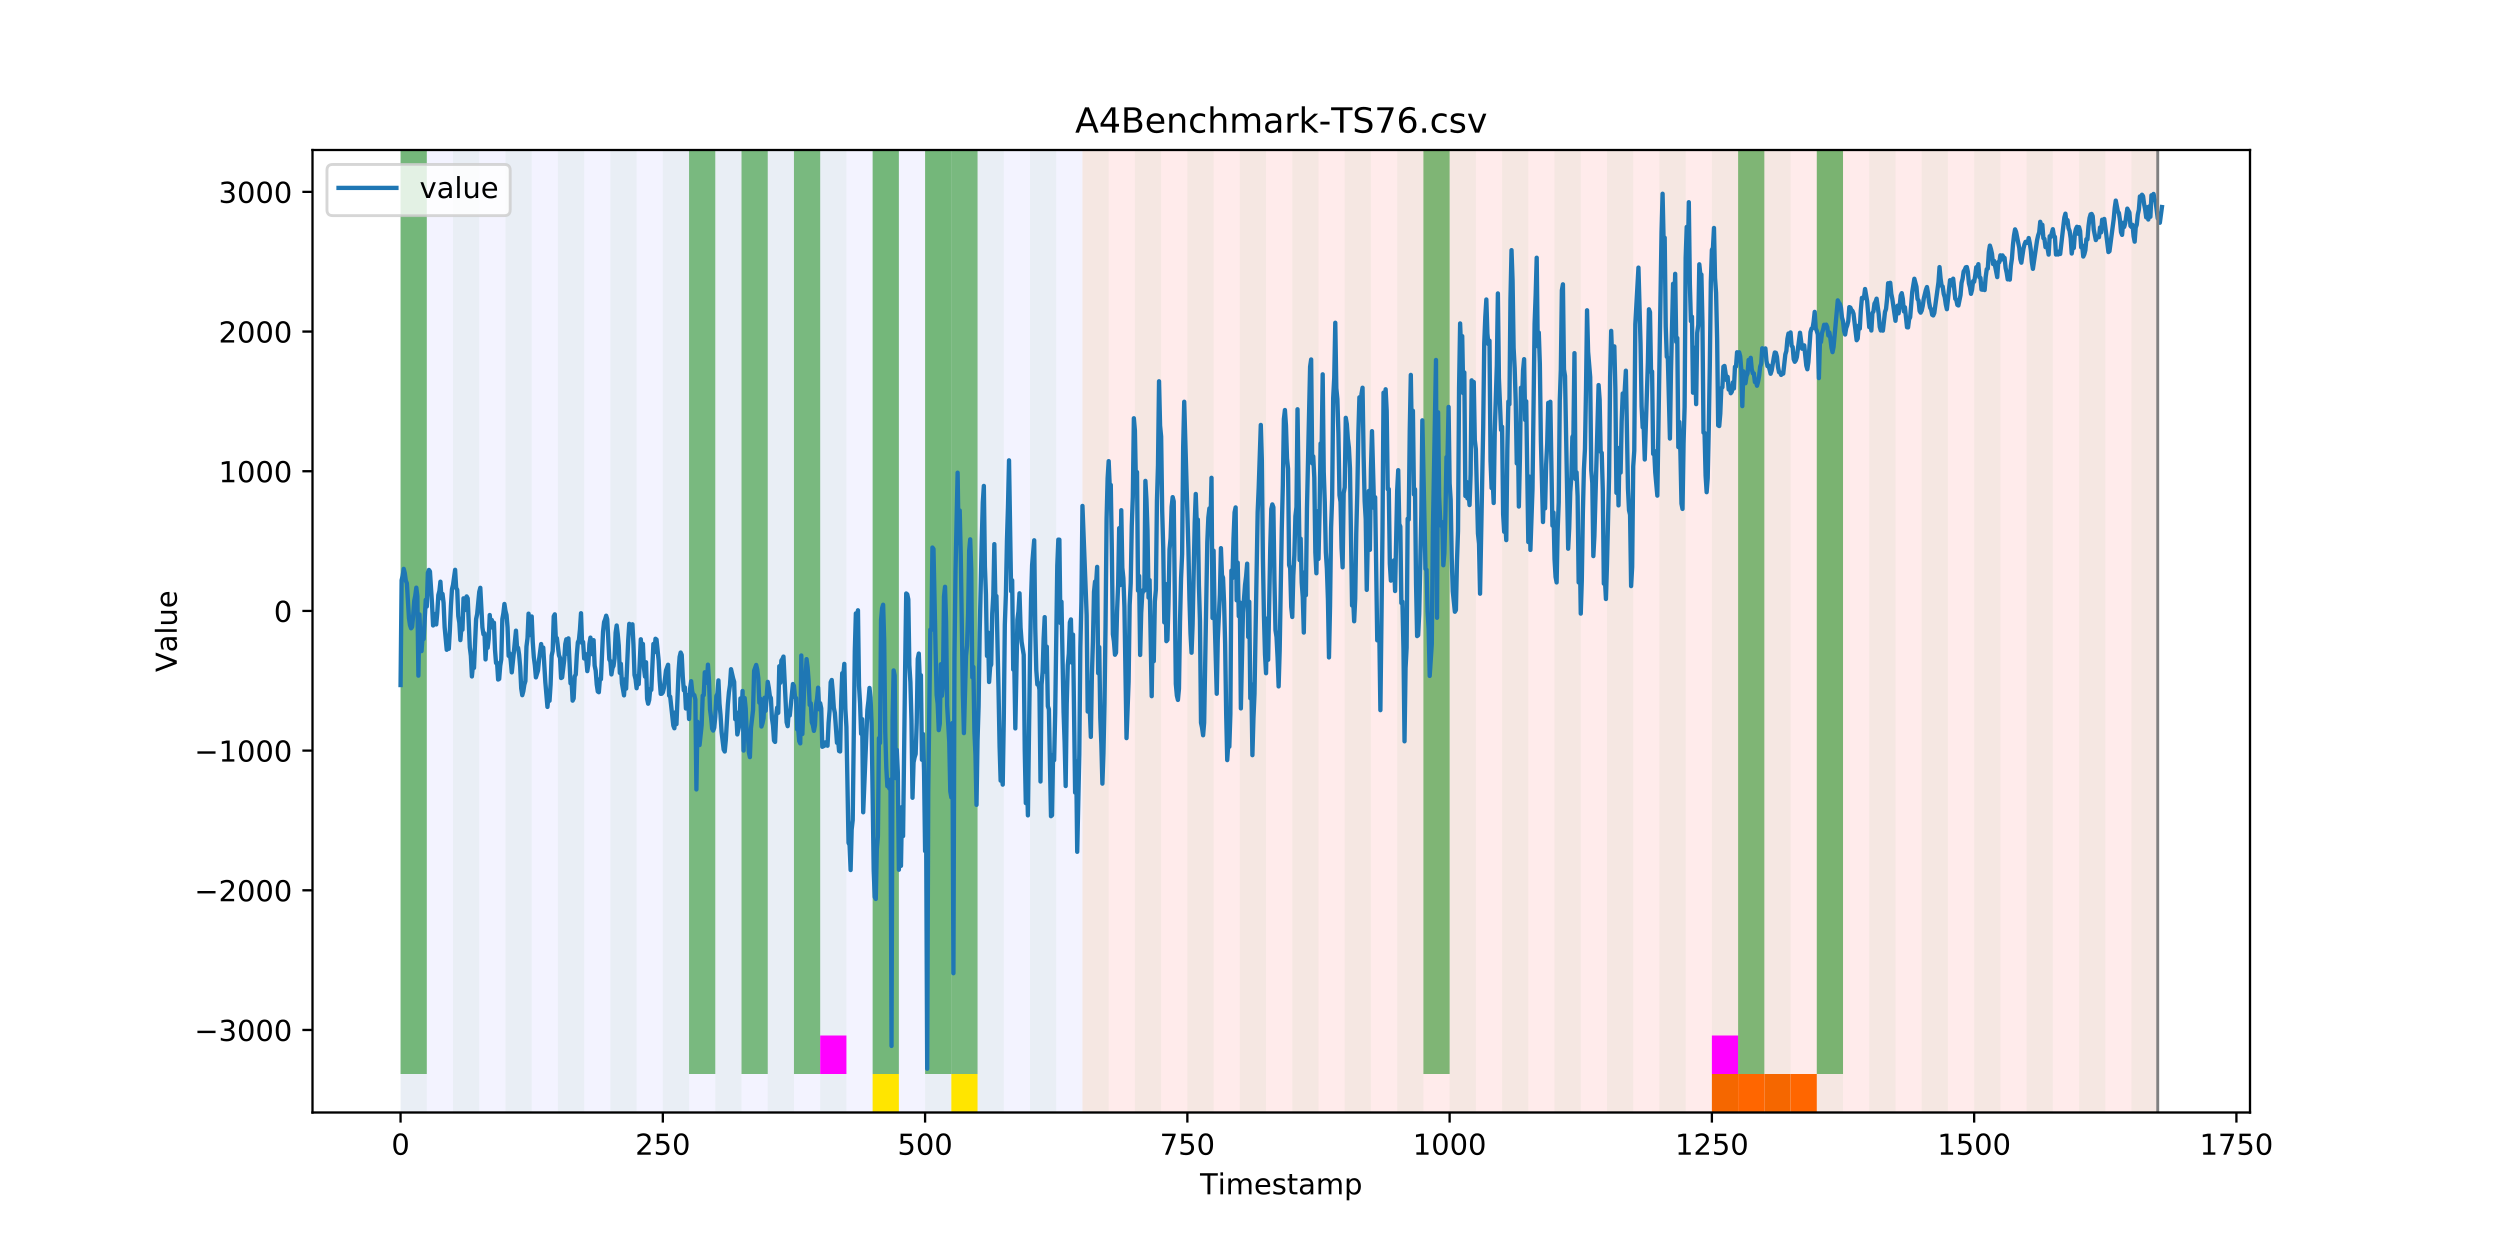 <?xml version="1.0" encoding="utf-8" standalone="no"?>
<!DOCTYPE svg PUBLIC "-//W3C//DTD SVG 1.1//EN"
  "http://www.w3.org/Graphics/SVG/1.1/DTD/svg11.dtd">
<!-- Created with matplotlib (https://matplotlib.org/) -->
<svg height="432pt" version="1.1" viewBox="0 0 864 432" width="864pt" xmlns="http://www.w3.org/2000/svg" xmlns:xlink="http://www.w3.org/1999/xlink">
 <defs>
  <style type="text/css">
*{stroke-linecap:butt;stroke-linejoin:round;}
  </style>
 </defs>
 <g id="figure_1">
  <g id="patch_1">
   <path d="M 0 432 
L 864 432 
L 864 0 
L 0 0 
z
" style="fill:#ffffff;"/>
  </g>
  <g id="axes_1">
   <g id="patch_2">
    <path d="M 108 384.48 
L 777.6 384.48 
L 777.6 51.84 
L 108 51.84 
z
" style="fill:#ffffff;"/>
   </g>
   <g id="patch_3">
    <path clip-path="url(#pf3659edb34)" d="M 138.436 384.48 
L 138.436 51.84 
L 374.096 51.84 
L 374.096 384.48 
z
" style="fill:#0000ff;opacity:0.05;"/>
   </g>
   <g id="patch_4">
    <path clip-path="url(#pf3659edb34)" d="M 374.096 384.48 
L 374.096 51.84 
L 745.713 51.84 
L 745.713 384.48 
z
" style="fill:#ff0000;opacity:0.08;"/>
   </g>
   <g id="patch_5">
    <path clip-path="url(#pf3659edb34)" d="M 138.436 384.48 
L 138.436 51.84 
L 147.5 51.84 
L 147.5 384.48 
z
" style="fill:#008000;opacity:0.04;"/>
   </g>
   <g id="patch_6">
    <path clip-path="url(#pf3659edb34)" d="M 138.436 371.174 
L 138.436 51.84 
L 147.5 51.84 
L 147.5 371.174 
z
" style="fill:#008000;opacity:0.5;"/>
   </g>
   <g id="patch_7">
    <path clip-path="url(#pf3659edb34)" d="M 156.564 384.48 
L 156.564 51.84 
L 165.628 51.84 
L 165.628 384.48 
z
" style="fill:#008000;opacity:0.04;"/>
   </g>
   <g id="patch_8">
    <path clip-path="url(#pf3659edb34)" d="M 174.692 384.48 
L 174.692 51.84 
L 183.756 51.84 
L 183.756 384.48 
z
" style="fill:#008000;opacity:0.04;"/>
   </g>
   <g id="patch_9">
    <path clip-path="url(#pf3659edb34)" d="M 192.819 384.48 
L 192.819 51.84 
L 201.883 51.84 
L 201.883 384.48 
z
" style="fill:#008000;opacity:0.04;"/>
   </g>
   <g id="patch_10">
    <path clip-path="url(#pf3659edb34)" d="M 210.947 384.48 
L 210.947 51.84 
L 220.011 51.84 
L 220.011 384.48 
z
" style="fill:#008000;opacity:0.04;"/>
   </g>
   <g id="patch_11">
    <path clip-path="url(#pf3659edb34)" d="M 229.075 384.48 
L 229.075 51.84 
L 238.139 51.84 
L 238.139 384.48 
z
" style="fill:#008000;opacity:0.04;"/>
   </g>
   <g id="patch_12">
    <path clip-path="url(#pf3659edb34)" d="M 238.139 371.174 
L 238.139 51.84 
L 247.202 51.84 
L 247.202 371.174 
z
" style="fill:#008000;opacity:0.5;"/>
   </g>
   <g id="patch_13">
    <path clip-path="url(#pf3659edb34)" d="M 247.202 384.48 
L 247.202 51.84 
L 256.266 51.84 
L 256.266 384.48 
z
" style="fill:#008000;opacity:0.04;"/>
   </g>
   <g id="patch_14">
    <path clip-path="url(#pf3659edb34)" d="M 256.266 371.174 
L 256.266 51.84 
L 265.33 51.84 
L 265.33 371.174 
z
" style="fill:#008000;opacity:0.5;"/>
   </g>
   <g id="patch_15">
    <path clip-path="url(#pf3659edb34)" d="M 265.33 384.48 
L 265.33 51.84 
L 274.394 51.84 
L 274.394 384.48 
z
" style="fill:#008000;opacity:0.04;"/>
   </g>
   <g id="patch_16">
    <path clip-path="url(#pf3659edb34)" d="M 274.394 371.174 
L 274.394 51.84 
L 283.458 51.84 
L 283.458 371.174 
z
" style="fill:#008000;opacity:0.5;"/>
   </g>
   <g id="patch_17">
    <path clip-path="url(#pf3659edb34)" d="M 283.458 384.48 
L 283.458 51.84 
L 292.522 51.84 
L 292.522 384.48 
z
" style="fill:#008000;opacity:0.04;"/>
   </g>
   <g id="patch_18">
    <path clip-path="url(#pf3659edb34)" d="M 283.458 371.174 
L 283.458 357.869 
L 292.522 357.869 
L 292.522 371.174 
z
" style="fill:#ff00ff;"/>
   </g>
   <g id="patch_19">
    <path clip-path="url(#pf3659edb34)" d="M 301.585 384.48 
L 301.585 51.84 
L 310.649 51.84 
L 310.649 384.48 
z
" style="fill:#008000;opacity:0.04;"/>
   </g>
   <g id="patch_20">
    <path clip-path="url(#pf3659edb34)" d="M 301.585 371.174 
L 301.585 51.84 
L 310.649 51.84 
L 310.649 371.174 
z
" style="fill:#008000;opacity:0.5;"/>
   </g>
   <g id="patch_21">
    <path clip-path="url(#pf3659edb34)" d="M 301.585 384.48 
L 301.585 371.174 
L 310.649 371.174 
L 310.649 384.48 
z
" style="fill:#ffe500;"/>
   </g>
   <g id="patch_22">
    <path clip-path="url(#pf3659edb34)" d="M 319.713 384.48 
L 319.713 51.84 
L 328.777 51.84 
L 328.777 384.48 
z
" style="fill:#008000;opacity:0.04;"/>
   </g>
   <g id="patch_23">
    <path clip-path="url(#pf3659edb34)" d="M 319.713 371.174 
L 319.713 51.84 
L 328.777 51.84 
L 328.777 371.174 
z
" style="fill:#008000;opacity:0.5;"/>
   </g>
   <g id="patch_24">
    <path clip-path="url(#pf3659edb34)" d="M 328.777 371.174 
L 328.777 51.84 
L 337.841 51.84 
L 337.841 371.174 
z
" style="fill:#008000;opacity:0.5;"/>
   </g>
   <g id="patch_25">
    <path clip-path="url(#pf3659edb34)" d="M 328.777 384.48 
L 328.777 371.174 
L 337.841 371.174 
L 337.841 384.48 
z
" style="fill:#ffe500;"/>
   </g>
   <g id="patch_26">
    <path clip-path="url(#pf3659edb34)" d="M 337.841 384.48 
L 337.841 51.84 
L 346.905 51.84 
L 346.905 384.48 
z
" style="fill:#008000;opacity:0.04;"/>
   </g>
   <g id="patch_27">
    <path clip-path="url(#pf3659edb34)" d="M 355.968 384.48 
L 355.968 51.84 
L 365.032 51.84 
L 365.032 384.48 
z
" style="fill:#008000;opacity:0.04;"/>
   </g>
   <g id="patch_28">
    <path clip-path="url(#pf3659edb34)" d="M 591.628 384.48 
L 591.628 371.174 
L 600.692 371.174 
L 600.692 384.48 
z
" style="fill:#ff6600;"/>
   </g>
   <g id="patch_29">
    <path clip-path="url(#pf3659edb34)" d="M 600.692 384.48 
L 600.692 371.174 
L 609.756 371.174 
L 609.756 384.48 
z
" style="fill:#ff6600;"/>
   </g>
   <g id="patch_30">
    <path clip-path="url(#pf3659edb34)" d="M 374.096 384.48 
L 374.096 51.84 
L 383.16 51.84 
L 383.16 384.48 
z
" style="fill:#008000;opacity:0.04;"/>
   </g>
   <g id="patch_31">
    <path clip-path="url(#pf3659edb34)" d="M 609.756 384.48 
L 609.756 371.174 
L 618.82 371.174 
L 618.82 384.48 
z
" style="fill:#ff6600;"/>
   </g>
   <g id="patch_32">
    <path clip-path="url(#pf3659edb34)" d="M 618.82 384.48 
L 618.82 371.174 
L 627.884 371.174 
L 627.884 384.48 
z
" style="fill:#ff6600;"/>
   </g>
   <g id="patch_33">
    <path clip-path="url(#pf3659edb34)" d="M 392.224 384.48 
L 392.224 51.84 
L 401.288 51.84 
L 401.288 384.48 
z
" style="fill:#008000;opacity:0.04;"/>
   </g>
   <g id="patch_34">
    <path clip-path="url(#pf3659edb34)" d="M 410.351 384.48 
L 410.351 51.84 
L 419.415 51.84 
L 419.415 384.48 
z
" style="fill:#008000;opacity:0.04;"/>
   </g>
   <g id="patch_35">
    <path clip-path="url(#pf3659edb34)" d="M 428.479 384.48 
L 428.479 51.84 
L 437.543 51.84 
L 437.543 384.48 
z
" style="fill:#008000;opacity:0.04;"/>
   </g>
   <g id="patch_36">
    <path clip-path="url(#pf3659edb34)" d="M 446.607 384.48 
L 446.607 51.84 
L 455.671 51.84 
L 455.671 384.48 
z
" style="fill:#008000;opacity:0.04;"/>
   </g>
   <g id="patch_37">
    <path clip-path="url(#pf3659edb34)" d="M 464.734 384.48 
L 464.734 51.84 
L 473.798 51.84 
L 473.798 384.48 
z
" style="fill:#008000;opacity:0.04;"/>
   </g>
   <g id="patch_38">
    <path clip-path="url(#pf3659edb34)" d="M 482.862 384.48 
L 482.862 51.84 
L 491.926 51.84 
L 491.926 384.48 
z
" style="fill:#008000;opacity:0.04;"/>
   </g>
   <g id="patch_39">
    <path clip-path="url(#pf3659edb34)" d="M 491.926 371.174 
L 491.926 51.84 
L 500.99 51.84 
L 500.99 371.174 
z
" style="fill:#008000;opacity:0.5;"/>
   </g>
   <g id="patch_40">
    <path clip-path="url(#pf3659edb34)" d="M 500.99 384.48 
L 500.99 51.84 
L 510.054 51.84 
L 510.054 384.48 
z
" style="fill:#008000;opacity:0.04;"/>
   </g>
   <g id="patch_41">
    <path clip-path="url(#pf3659edb34)" d="M 519.118 384.48 
L 519.118 51.84 
L 528.181 51.84 
L 528.181 384.48 
z
" style="fill:#008000;opacity:0.04;"/>
   </g>
   <g id="patch_42">
    <path clip-path="url(#pf3659edb34)" d="M 537.245 384.48 
L 537.245 51.84 
L 546.309 51.84 
L 546.309 384.48 
z
" style="fill:#008000;opacity:0.04;"/>
   </g>
   <g id="patch_43">
    <path clip-path="url(#pf3659edb34)" d="M 555.373 384.48 
L 555.373 51.84 
L 564.437 51.84 
L 564.437 384.48 
z
" style="fill:#008000;opacity:0.04;"/>
   </g>
   <g id="patch_44">
    <path clip-path="url(#pf3659edb34)" d="M 573.501 384.48 
L 573.501 51.84 
L 582.564 51.84 
L 582.564 384.48 
z
" style="fill:#008000;opacity:0.04;"/>
   </g>
   <g id="patch_45">
    <path clip-path="url(#pf3659edb34)" d="M 591.628 384.48 
L 591.628 51.84 
L 600.692 51.84 
L 600.692 384.48 
z
" style="fill:#008000;opacity:0.04;"/>
   </g>
   <g id="patch_46">
    <path clip-path="url(#pf3659edb34)" d="M 591.628 371.174 
L 591.628 357.869 
L 600.692 357.869 
L 600.692 371.174 
z
" style="fill:#ff00ff;"/>
   </g>
   <g id="patch_47">
    <path clip-path="url(#pf3659edb34)" d="M 600.692 371.174 
L 600.692 51.84 
L 609.756 51.84 
L 609.756 371.174 
z
" style="fill:#008000;opacity:0.5;"/>
   </g>
   <g id="patch_48">
    <path clip-path="url(#pf3659edb34)" d="M 609.756 384.48 
L 609.756 51.84 
L 618.82 51.84 
L 618.82 384.48 
z
" style="fill:#008000;opacity:0.04;"/>
   </g>
   <g id="patch_49">
    <path clip-path="url(#pf3659edb34)" d="M 627.884 384.48 
L 627.884 51.84 
L 636.947 51.84 
L 636.947 384.48 
z
" style="fill:#008000;opacity:0.04;"/>
   </g>
   <g id="patch_50">
    <path clip-path="url(#pf3659edb34)" d="M 627.884 371.174 
L 627.884 51.84 
L 636.947 51.84 
L 636.947 371.174 
z
" style="fill:#008000;opacity:0.5;"/>
   </g>
   <g id="patch_51">
    <path clip-path="url(#pf3659edb34)" d="M 646.011 384.48 
L 646.011 51.84 
L 655.075 51.84 
L 655.075 384.48 
z
" style="fill:#008000;opacity:0.04;"/>
   </g>
   <g id="patch_52">
    <path clip-path="url(#pf3659edb34)" d="M 664.139 384.48 
L 664.139 51.84 
L 673.203 51.84 
L 673.203 384.48 
z
" style="fill:#008000;opacity:0.04;"/>
   </g>
   <g id="patch_53">
    <path clip-path="url(#pf3659edb34)" d="M 682.267 384.48 
L 682.267 51.84 
L 691.33 51.84 
L 691.33 384.48 
z
" style="fill:#008000;opacity:0.04;"/>
   </g>
   <g id="patch_54">
    <path clip-path="url(#pf3659edb34)" d="M 700.394 384.48 
L 700.394 51.84 
L 709.458 51.84 
L 709.458 384.48 
z
" style="fill:#008000;opacity:0.04;"/>
   </g>
   <g id="patch_55">
    <path clip-path="url(#pf3659edb34)" d="M 718.522 384.48 
L 718.522 51.84 
L 727.586 51.84 
L 727.586 384.48 
z
" style="fill:#008000;opacity:0.04;"/>
   </g>
   <g id="patch_56">
    <path clip-path="url(#pf3659edb34)" d="M 736.65 384.48 
L 736.65 51.84 
L 745.713 51.84 
L 745.713 384.48 
z
" style="fill:#008000;opacity:0.04;"/>
   </g>
   <g id="matplotlib.axis_1">
    <g id="xtick_1">
     <g id="line2d_1">
      <defs>
       <path d="M 0 0 
L 0 3.5 
" id="md9ca5d6810" style="stroke:#000000;stroke-width:0.8;"/>
      </defs>
      <g>
       <use style="stroke:#000000;stroke-width:0.8;" x="138.436" xlink:href="#md9ca5d6810" y="384.48"/>
      </g>
     </g>
     <g id="text_1">
      <!-- 0 -->
      <defs>
       <path d="M 31.781 66.406 
Q 24.172 66.406 20.328 58.906 
Q 16.5 51.422 16.5 36.375 
Q 16.5 21.391 20.328 13.891 
Q 24.172 6.391 31.781 6.391 
Q 39.453 6.391 43.281 13.891 
Q 47.125 21.391 47.125 36.375 
Q 47.125 51.422 43.281 58.906 
Q 39.453 66.406 31.781 66.406 
z
M 31.781 74.219 
Q 44.047 74.219 50.516 64.516 
Q 56.984 54.828 56.984 36.375 
Q 56.984 17.969 50.516 8.266 
Q 44.047 -1.422 31.781 -1.422 
Q 19.531 -1.422 13.062 8.266 
Q 6.594 17.969 6.594 36.375 
Q 6.594 54.828 13.062 64.516 
Q 19.531 74.219 31.781 74.219 
z
" id="DejaVuSans-48"/>
      </defs>
      <g transform="translate(135.255 399.078)scale(0.1 -0.1)">
       <use xlink:href="#DejaVuSans-48"/>
      </g>
     </g>
    </g>
    <g id="xtick_2">
     <g id="line2d_2">
      <g>
       <use style="stroke:#000000;stroke-width:0.8;" x="229.075" xlink:href="#md9ca5d6810" y="384.48"/>
      </g>
     </g>
     <g id="text_2">
      <!-- 250 -->
      <defs>
       <path d="M 19.188 8.297 
L 53.609 8.297 
L 53.609 0 
L 7.328 0 
L 7.328 8.297 
Q 12.938 14.109 22.625 23.891 
Q 32.328 33.688 34.812 36.531 
Q 39.547 41.844 41.422 45.531 
Q 43.312 49.219 43.312 52.781 
Q 43.312 58.594 39.234 62.25 
Q 35.156 65.922 28.609 65.922 
Q 23.969 65.922 18.812 64.312 
Q 13.672 62.703 7.812 59.422 
L 7.812 69.391 
Q 13.766 71.781 18.938 73 
Q 24.125 74.219 28.422 74.219 
Q 39.75 74.219 46.484 68.547 
Q 53.219 62.891 53.219 53.422 
Q 53.219 48.922 51.531 44.891 
Q 49.859 40.875 45.406 35.406 
Q 44.188 33.984 37.641 27.219 
Q 31.109 20.453 19.188 8.297 
z
" id="DejaVuSans-50"/>
       <path d="M 10.797 72.906 
L 49.516 72.906 
L 49.516 64.594 
L 19.828 64.594 
L 19.828 46.734 
Q 21.969 47.469 24.109 47.828 
Q 26.266 48.188 28.422 48.188 
Q 40.625 48.188 47.75 41.5 
Q 54.891 34.812 54.891 23.391 
Q 54.891 11.625 47.562 5.094 
Q 40.234 -1.422 26.906 -1.422 
Q 22.312 -1.422 17.547 -0.641 
Q 12.797 0.141 7.719 1.703 
L 7.719 11.625 
Q 12.109 9.234 16.797 8.062 
Q 21.484 6.891 26.703 6.891 
Q 35.156 6.891 40.078 11.328 
Q 45.016 15.766 45.016 23.391 
Q 45.016 31 40.078 35.438 
Q 35.156 39.891 26.703 39.891 
Q 22.75 39.891 18.812 39.016 
Q 14.891 38.141 10.797 36.281 
z
" id="DejaVuSans-53"/>
      </defs>
      <g transform="translate(219.531 399.078)scale(0.1 -0.1)">
       <use xlink:href="#DejaVuSans-50"/>
       <use x="63.623" xlink:href="#DejaVuSans-53"/>
       <use x="127.246" xlink:href="#DejaVuSans-48"/>
      </g>
     </g>
    </g>
    <g id="xtick_3">
     <g id="line2d_3">
      <g>
       <use style="stroke:#000000;stroke-width:0.8;" x="319.713" xlink:href="#md9ca5d6810" y="384.48"/>
      </g>
     </g>
     <g id="text_3">
      <!-- 500 -->
      <g transform="translate(310.169 399.078)scale(0.1 -0.1)">
       <use xlink:href="#DejaVuSans-53"/>
       <use x="63.623" xlink:href="#DejaVuSans-48"/>
       <use x="127.246" xlink:href="#DejaVuSans-48"/>
      </g>
     </g>
    </g>
    <g id="xtick_4">
     <g id="line2d_4">
      <g>
       <use style="stroke:#000000;stroke-width:0.8;" x="410.351" xlink:href="#md9ca5d6810" y="384.48"/>
      </g>
     </g>
     <g id="text_4">
      <!-- 750 -->
      <defs>
       <path d="M 8.203 72.906 
L 55.078 72.906 
L 55.078 68.703 
L 28.609 0 
L 18.312 0 
L 43.219 64.594 
L 8.203 64.594 
z
" id="DejaVuSans-55"/>
      </defs>
      <g transform="translate(400.808 399.078)scale(0.1 -0.1)">
       <use xlink:href="#DejaVuSans-55"/>
       <use x="63.623" xlink:href="#DejaVuSans-53"/>
       <use x="127.246" xlink:href="#DejaVuSans-48"/>
      </g>
     </g>
    </g>
    <g id="xtick_5">
     <g id="line2d_5">
      <g>
       <use style="stroke:#000000;stroke-width:0.8;" x="500.99" xlink:href="#md9ca5d6810" y="384.48"/>
      </g>
     </g>
     <g id="text_5">
      <!-- 1000 -->
      <defs>
       <path d="M 12.406 8.297 
L 28.516 8.297 
L 28.516 63.922 
L 10.984 60.406 
L 10.984 69.391 
L 28.422 72.906 
L 38.281 72.906 
L 38.281 8.297 
L 54.391 8.297 
L 54.391 0 
L 12.406 0 
z
" id="DejaVuSans-49"/>
      </defs>
      <g transform="translate(488.265 399.078)scale(0.1 -0.1)">
       <use xlink:href="#DejaVuSans-49"/>
       <use x="63.623" xlink:href="#DejaVuSans-48"/>
       <use x="127.246" xlink:href="#DejaVuSans-48"/>
       <use x="190.869" xlink:href="#DejaVuSans-48"/>
      </g>
     </g>
    </g>
    <g id="xtick_6">
     <g id="line2d_6">
      <g>
       <use style="stroke:#000000;stroke-width:0.8;" x="591.628" xlink:href="#md9ca5d6810" y="384.48"/>
      </g>
     </g>
     <g id="text_6">
      <!-- 1250 -->
      <g transform="translate(578.903 399.078)scale(0.1 -0.1)">
       <use xlink:href="#DejaVuSans-49"/>
       <use x="63.623" xlink:href="#DejaVuSans-50"/>
       <use x="127.246" xlink:href="#DejaVuSans-53"/>
       <use x="190.869" xlink:href="#DejaVuSans-48"/>
      </g>
     </g>
    </g>
    <g id="xtick_7">
     <g id="line2d_7">
      <g>
       <use style="stroke:#000000;stroke-width:0.8;" x="682.267" xlink:href="#md9ca5d6810" y="384.48"/>
      </g>
     </g>
     <g id="text_7">
      <!-- 1500 -->
      <g transform="translate(669.542 399.078)scale(0.1 -0.1)">
       <use xlink:href="#DejaVuSans-49"/>
       <use x="63.623" xlink:href="#DejaVuSans-53"/>
       <use x="127.246" xlink:href="#DejaVuSans-48"/>
       <use x="190.869" xlink:href="#DejaVuSans-48"/>
      </g>
     </g>
    </g>
    <g id="xtick_8">
     <g id="line2d_8">
      <g>
       <use style="stroke:#000000;stroke-width:0.8;" x="772.905" xlink:href="#md9ca5d6810" y="384.48"/>
      </g>
     </g>
     <g id="text_8">
      <!-- 1750 -->
      <g transform="translate(760.18 399.078)scale(0.1 -0.1)">
       <use xlink:href="#DejaVuSans-49"/>
       <use x="63.623" xlink:href="#DejaVuSans-55"/>
       <use x="127.246" xlink:href="#DejaVuSans-53"/>
       <use x="190.869" xlink:href="#DejaVuSans-48"/>
      </g>
     </g>
    </g>
    <g id="text_9">
     <!-- Timestamp -->
     <defs>
      <path d="M -0.297 72.906 
L 61.375 72.906 
L 61.375 64.594 
L 35.5 64.594 
L 35.5 0 
L 25.594 0 
L 25.594 64.594 
L -0.297 64.594 
z
" id="DejaVuSans-84"/>
      <path d="M 9.422 54.688 
L 18.406 54.688 
L 18.406 0 
L 9.422 0 
z
M 9.422 75.984 
L 18.406 75.984 
L 18.406 64.594 
L 9.422 64.594 
z
" id="DejaVuSans-105"/>
      <path d="M 52 44.188 
Q 55.375 50.25 60.062 53.125 
Q 64.75 56 71.094 56 
Q 79.641 56 84.281 50.016 
Q 88.922 44.047 88.922 33.016 
L 88.922 0 
L 79.891 0 
L 79.891 32.719 
Q 79.891 40.578 77.094 44.375 
Q 74.312 48.188 68.609 48.188 
Q 61.625 48.188 57.562 43.547 
Q 53.516 38.922 53.516 30.906 
L 53.516 0 
L 44.484 0 
L 44.484 32.719 
Q 44.484 40.625 41.703 44.406 
Q 38.922 48.188 33.109 48.188 
Q 26.219 48.188 22.156 43.531 
Q 18.109 38.875 18.109 30.906 
L 18.109 0 
L 9.078 0 
L 9.078 54.688 
L 18.109 54.688 
L 18.109 46.188 
Q 21.188 51.219 25.484 53.609 
Q 29.781 56 35.688 56 
Q 41.656 56 45.828 52.969 
Q 50 49.953 52 44.188 
z
" id="DejaVuSans-109"/>
      <path d="M 56.203 29.594 
L 56.203 25.203 
L 14.891 25.203 
Q 15.484 15.922 20.484 11.062 
Q 25.484 6.203 34.422 6.203 
Q 39.594 6.203 44.453 7.469 
Q 49.312 8.734 54.109 11.281 
L 54.109 2.781 
Q 49.266 0.734 44.188 -0.344 
Q 39.109 -1.422 33.891 -1.422 
Q 20.797 -1.422 13.156 6.188 
Q 5.516 13.812 5.516 26.812 
Q 5.516 40.234 12.766 48.109 
Q 20.016 56 32.328 56 
Q 43.359 56 49.781 48.891 
Q 56.203 41.797 56.203 29.594 
z
M 47.219 32.234 
Q 47.125 39.594 43.094 43.984 
Q 39.062 48.391 32.422 48.391 
Q 24.906 48.391 20.391 44.141 
Q 15.875 39.891 15.188 32.172 
z
" id="DejaVuSans-101"/>
      <path d="M 44.281 53.078 
L 44.281 44.578 
Q 40.484 46.531 36.375 47.5 
Q 32.281 48.484 27.875 48.484 
Q 21.188 48.484 17.844 46.438 
Q 14.5 44.391 14.5 40.281 
Q 14.5 37.156 16.891 35.375 
Q 19.281 33.594 26.516 31.984 
L 29.594 31.297 
Q 39.156 29.25 43.188 25.516 
Q 47.219 21.781 47.219 15.094 
Q 47.219 7.469 41.188 3.016 
Q 35.156 -1.422 24.609 -1.422 
Q 20.219 -1.422 15.453 -0.562 
Q 10.688 0.297 5.422 2 
L 5.422 11.281 
Q 10.406 8.688 15.234 7.391 
Q 20.062 6.109 24.812 6.109 
Q 31.156 6.109 34.562 8.281 
Q 37.984 10.453 37.984 14.406 
Q 37.984 18.062 35.516 20.016 
Q 33.062 21.969 24.703 23.781 
L 21.578 24.516 
Q 13.234 26.266 9.516 29.906 
Q 5.812 33.547 5.812 39.891 
Q 5.812 47.609 11.281 51.797 
Q 16.75 56 26.812 56 
Q 31.781 56 36.172 55.266 
Q 40.578 54.547 44.281 53.078 
z
" id="DejaVuSans-115"/>
      <path d="M 18.312 70.219 
L 18.312 54.688 
L 36.812 54.688 
L 36.812 47.703 
L 18.312 47.703 
L 18.312 18.016 
Q 18.312 11.328 20.141 9.422 
Q 21.969 7.516 27.594 7.516 
L 36.812 7.516 
L 36.812 0 
L 27.594 0 
Q 17.188 0 13.234 3.875 
Q 9.281 7.766 9.281 18.016 
L 9.281 47.703 
L 2.688 47.703 
L 2.688 54.688 
L 9.281 54.688 
L 9.281 70.219 
z
" id="DejaVuSans-116"/>
      <path d="M 34.281 27.484 
Q 23.391 27.484 19.188 25 
Q 14.984 22.516 14.984 16.5 
Q 14.984 11.719 18.141 8.906 
Q 21.297 6.109 26.703 6.109 
Q 34.188 6.109 38.703 11.406 
Q 43.219 16.703 43.219 25.484 
L 43.219 27.484 
z
M 52.203 31.203 
L 52.203 0 
L 43.219 0 
L 43.219 8.297 
Q 40.141 3.328 35.547 0.953 
Q 30.953 -1.422 24.312 -1.422 
Q 15.922 -1.422 10.953 3.297 
Q 6 8.016 6 15.922 
Q 6 25.141 12.172 29.828 
Q 18.359 34.516 30.609 34.516 
L 43.219 34.516 
L 43.219 35.406 
Q 43.219 41.609 39.141 45 
Q 35.062 48.391 27.688 48.391 
Q 23 48.391 18.547 47.266 
Q 14.109 46.141 10.016 43.891 
L 10.016 52.203 
Q 14.938 54.109 19.578 55.047 
Q 24.219 56 28.609 56 
Q 40.484 56 46.344 49.844 
Q 52.203 43.703 52.203 31.203 
z
" id="DejaVuSans-97"/>
      <path d="M 18.109 8.203 
L 18.109 -20.797 
L 9.078 -20.797 
L 9.078 54.688 
L 18.109 54.688 
L 18.109 46.391 
Q 20.953 51.266 25.266 53.625 
Q 29.594 56 35.594 56 
Q 45.562 56 51.781 48.094 
Q 58.016 40.188 58.016 27.297 
Q 58.016 14.406 51.781 6.484 
Q 45.562 -1.422 35.594 -1.422 
Q 29.594 -1.422 25.266 0.953 
Q 20.953 3.328 18.109 8.203 
z
M 48.688 27.297 
Q 48.688 37.203 44.609 42.844 
Q 40.531 48.484 33.406 48.484 
Q 26.266 48.484 22.188 42.844 
Q 18.109 37.203 18.109 27.297 
Q 18.109 17.391 22.188 11.75 
Q 26.266 6.109 33.406 6.109 
Q 40.531 6.109 44.609 11.75 
Q 48.688 17.391 48.688 27.297 
z
" id="DejaVuSans-112"/>
     </defs>
     <g transform="translate(414.739 412.757)scale(0.1 -0.1)">
      <use xlink:href="#DejaVuSans-84"/>
      <use x="61.037" xlink:href="#DejaVuSans-105"/>
      <use x="88.82" xlink:href="#DejaVuSans-109"/>
      <use x="186.232" xlink:href="#DejaVuSans-101"/>
      <use x="247.756" xlink:href="#DejaVuSans-115"/>
      <use x="299.855" xlink:href="#DejaVuSans-116"/>
      <use x="339.064" xlink:href="#DejaVuSans-97"/>
      <use x="400.344" xlink:href="#DejaVuSans-109"/>
      <use x="497.756" xlink:href="#DejaVuSans-112"/>
     </g>
    </g>
   </g>
   <g id="matplotlib.axis_2">
    <g id="ytick_1">
     <g id="line2d_9">
      <defs>
       <path d="M 0 0 
L -3.5 0 
" id="m9a8960b127" style="stroke:#000000;stroke-width:0.8;"/>
      </defs>
      <g>
       <use style="stroke:#000000;stroke-width:0.8;" x="108" xlink:href="#m9a8960b127" y="355.96"/>
      </g>
     </g>
     <g id="text_10">
      <!-- −3000 -->
      <defs>
       <path d="M 10.594 35.5 
L 73.188 35.5 
L 73.188 27.203 
L 10.594 27.203 
z
" id="DejaVuSans-8722"/>
       <path d="M 40.578 39.312 
Q 47.656 37.797 51.625 33 
Q 55.609 28.219 55.609 21.188 
Q 55.609 10.406 48.188 4.484 
Q 40.766 -1.422 27.094 -1.422 
Q 22.516 -1.422 17.656 -0.516 
Q 12.797 0.391 7.625 2.203 
L 7.625 11.719 
Q 11.719 9.328 16.594 8.109 
Q 21.484 6.891 26.812 6.891 
Q 36.078 6.891 40.938 10.547 
Q 45.797 14.203 45.797 21.188 
Q 45.797 27.641 41.281 31.266 
Q 36.766 34.906 28.719 34.906 
L 20.219 34.906 
L 20.219 43.016 
L 29.109 43.016 
Q 36.375 43.016 40.234 45.922 
Q 44.094 48.828 44.094 54.297 
Q 44.094 59.906 40.109 62.906 
Q 36.141 65.922 28.719 65.922 
Q 24.656 65.922 20.016 65.031 
Q 15.375 64.156 9.812 62.312 
L 9.812 71.094 
Q 15.438 72.656 20.344 73.438 
Q 25.25 74.219 29.594 74.219 
Q 40.828 74.219 47.359 69.109 
Q 53.906 64.016 53.906 55.328 
Q 53.906 49.266 50.438 45.094 
Q 46.969 40.922 40.578 39.312 
z
" id="DejaVuSans-51"/>
      </defs>
      <g transform="translate(67.17 359.759)scale(0.1 -0.1)">
       <use xlink:href="#DejaVuSans-8722"/>
       <use x="83.789" xlink:href="#DejaVuSans-51"/>
       <use x="147.412" xlink:href="#DejaVuSans-48"/>
       <use x="211.035" xlink:href="#DejaVuSans-48"/>
       <use x="274.658" xlink:href="#DejaVuSans-48"/>
      </g>
     </g>
    </g>
    <g id="ytick_2">
     <g id="line2d_10">
      <g>
       <use style="stroke:#000000;stroke-width:0.8;" x="108" xlink:href="#m9a8960b127" y="307.685"/>
      </g>
     </g>
     <g id="text_11">
      <!-- −2000 -->
      <g transform="translate(67.17 311.484)scale(0.1 -0.1)">
       <use xlink:href="#DejaVuSans-8722"/>
       <use x="83.789" xlink:href="#DejaVuSans-50"/>
       <use x="147.412" xlink:href="#DejaVuSans-48"/>
       <use x="211.035" xlink:href="#DejaVuSans-48"/>
       <use x="274.658" xlink:href="#DejaVuSans-48"/>
      </g>
     </g>
    </g>
    <g id="ytick_3">
     <g id="line2d_11">
      <g>
       <use style="stroke:#000000;stroke-width:0.8;" x="108" xlink:href="#m9a8960b127" y="259.41"/>
      </g>
     </g>
     <g id="text_12">
      <!-- −1000 -->
      <g transform="translate(67.17 263.209)scale(0.1 -0.1)">
       <use xlink:href="#DejaVuSans-8722"/>
       <use x="83.789" xlink:href="#DejaVuSans-49"/>
       <use x="147.412" xlink:href="#DejaVuSans-48"/>
       <use x="211.035" xlink:href="#DejaVuSans-48"/>
       <use x="274.658" xlink:href="#DejaVuSans-48"/>
      </g>
     </g>
    </g>
    <g id="ytick_4">
     <g id="line2d_12">
      <g>
       <use style="stroke:#000000;stroke-width:0.8;" x="108" xlink:href="#m9a8960b127" y="211.136"/>
      </g>
     </g>
     <g id="text_13">
      <!-- 0 -->
      <g transform="translate(94.638 214.935)scale(0.1 -0.1)">
       <use xlink:href="#DejaVuSans-48"/>
      </g>
     </g>
    </g>
    <g id="ytick_5">
     <g id="line2d_13">
      <g>
       <use style="stroke:#000000;stroke-width:0.8;" x="108" xlink:href="#m9a8960b127" y="162.861"/>
      </g>
     </g>
     <g id="text_14">
      <!-- 1000 -->
      <g transform="translate(75.55 166.66)scale(0.1 -0.1)">
       <use xlink:href="#DejaVuSans-49"/>
       <use x="63.623" xlink:href="#DejaVuSans-48"/>
       <use x="127.246" xlink:href="#DejaVuSans-48"/>
       <use x="190.869" xlink:href="#DejaVuSans-48"/>
      </g>
     </g>
    </g>
    <g id="ytick_6">
     <g id="line2d_14">
      <g>
       <use style="stroke:#000000;stroke-width:0.8;" x="108" xlink:href="#m9a8960b127" y="114.586"/>
      </g>
     </g>
     <g id="text_15">
      <!-- 2000 -->
      <g transform="translate(75.55 118.385)scale(0.1 -0.1)">
       <use xlink:href="#DejaVuSans-50"/>
       <use x="63.623" xlink:href="#DejaVuSans-48"/>
       <use x="127.246" xlink:href="#DejaVuSans-48"/>
       <use x="190.869" xlink:href="#DejaVuSans-48"/>
      </g>
     </g>
    </g>
    <g id="ytick_7">
     <g id="line2d_15">
      <g>
       <use style="stroke:#000000;stroke-width:0.8;" x="108" xlink:href="#m9a8960b127" y="66.311"/>
      </g>
     </g>
     <g id="text_16">
      <!-- 3000 -->
      <g transform="translate(75.55 70.111)scale(0.1 -0.1)">
       <use xlink:href="#DejaVuSans-51"/>
       <use x="63.623" xlink:href="#DejaVuSans-48"/>
       <use x="127.246" xlink:href="#DejaVuSans-48"/>
       <use x="190.869" xlink:href="#DejaVuSans-48"/>
      </g>
     </g>
    </g>
    <g id="text_17">
     <!-- Value -->
     <defs>
      <path d="M 28.609 0 
L 0.781 72.906 
L 11.078 72.906 
L 34.188 11.531 
L 57.328 72.906 
L 67.578 72.906 
L 39.797 0 
z
" id="DejaVuSans-86"/>
      <path d="M 9.422 75.984 
L 18.406 75.984 
L 18.406 0 
L 9.422 0 
z
" id="DejaVuSans-108"/>
      <path d="M 8.5 21.578 
L 8.5 54.688 
L 17.484 54.688 
L 17.484 21.922 
Q 17.484 14.156 20.5 10.266 
Q 23.531 6.391 29.594 6.391 
Q 36.859 6.391 41.078 11.031 
Q 45.312 15.672 45.312 23.688 
L 45.312 54.688 
L 54.297 54.688 
L 54.297 0 
L 45.312 0 
L 45.312 8.406 
Q 42.047 3.422 37.719 1 
Q 33.406 -1.422 27.688 -1.422 
Q 18.266 -1.422 13.375 4.438 
Q 8.5 10.297 8.5 21.578 
z
M 31.109 56 
z
" id="DejaVuSans-117"/>
     </defs>
     <g transform="translate(61.091 232.273)rotate(-90)scale(0.1 -0.1)">
      <use xlink:href="#DejaVuSans-86"/>
      <use x="68.299" xlink:href="#DejaVuSans-97"/>
      <use x="129.578" xlink:href="#DejaVuSans-108"/>
      <use x="157.361" xlink:href="#DejaVuSans-117"/>
      <use x="220.74" xlink:href="#DejaVuSans-101"/>
     </g>
    </g>
   </g>
   <g id="line2d_16">
    <path clip-path="url(#pf3659edb34)" d="M 138.436 236.746 
L 138.799 200.519 
L 139.161 199.036 
L 139.524 196.595 
L 139.887 198.039 
L 140.249 200.666 
L 140.612 201.567 
L 141.337 213.616 
L 141.699 216.086 
L 142.062 217.139 
L 142.424 216.675 
L 142.787 212.837 
L 143.15 207.685 
L 143.512 205.903 
L 143.875 203.096 
L 144.237 206.017 
L 144.6 233.512 
L 144.962 212.336 
L 145.325 222.296 
L 145.687 225.025 
L 146.05 220.078 
L 146.413 220.848 
L 147.138 207.293 
L 147.5 209.603 
L 147.863 197.964 
L 148.225 196.969 
L 148.588 197.464 
L 149.313 208.754 
L 149.676 216.162 
L 150.038 213.177 
L 150.401 212.194 
L 150.763 215.808 
L 151.126 211.749 
L 151.488 205.65 
L 151.851 204.279 
L 152.213 201.033 
L 152.576 206.779 
L 152.939 205.257 
L 153.301 208.336 
L 153.664 216.733 
L 154.389 224.574 
L 154.751 222.465 
L 155.114 224.216 
L 155.476 217.812 
L 155.839 209.382 
L 156.201 203.645 
L 156.564 202.133 
L 157.289 196.926 
L 157.652 203.204 
L 158.014 203.841 
L 158.377 212.897 
L 158.739 215.196 
L 159.102 221.225 
L 159.464 216.969 
L 159.827 217.631 
L 160.19 206.78 
L 160.552 210.906 
L 160.915 207.097 
L 161.277 206.122 
L 161.64 206.793 
L 162.365 223.71 
L 162.727 226.665 
L 163.09 233.786 
L 163.453 229.856 
L 163.815 230.828 
L 164.54 213.969 
L 164.903 212.232 
L 165.628 204.563 
L 165.99 203.148 
L 166.716 216.815 
L 167.078 219.215 
L 167.441 218.881 
L 167.803 227.898 
L 168.166 221.405 
L 168.528 223.874 
L 168.891 220.827 
L 169.253 212.552 
L 169.616 216.451 
L 169.979 214.284 
L 170.341 216.969 
L 170.704 215.191 
L 171.066 224.518 
L 171.429 229.124 
L 171.791 229.068 
L 172.154 234.852 
L 172.516 234.644 
L 172.879 230.095 
L 173.241 227.837 
L 173.604 213.97 
L 173.967 211.933 
L 174.329 208.734 
L 174.692 211.151 
L 175.054 212.547 
L 175.417 216.836 
L 175.779 226.66 
L 176.142 225.808 
L 176.504 228.279 
L 176.867 232.37 
L 177.592 225.379 
L 178.317 217.957 
L 178.68 223.604 
L 179.042 223.891 
L 179.405 226.248 
L 179.767 230.399 
L 180.13 237.891 
L 180.493 240.256 
L 180.855 238.9 
L 181.218 236.582 
L 181.58 235.387 
L 181.943 223.456 
L 182.305 220.541 
L 182.668 212.081 
L 183.03 219.506 
L 183.393 217.98 
L 183.756 213.048 
L 184.118 221.847 
L 184.481 227.061 
L 184.843 229.891 
L 185.206 234.103 
L 185.931 231.759 
L 186.293 227.977 
L 187.019 222.579 
L 187.381 225.855 
L 187.744 223.804 
L 188.469 235.767 
L 189.194 244.312 
L 189.556 240.608 
L 189.919 242.19 
L 190.282 236.594 
L 190.644 226.623 
L 191.007 224.976 
L 191.369 213.007 
L 191.732 212.31 
L 192.094 220.792 
L 192.457 220.547 
L 193.182 226.485 
L 193.544 227.359 
L 193.907 234.33 
L 194.27 234.12 
L 194.995 228.078 
L 195.357 222.606 
L 195.72 220.943 
L 196.082 225.967 
L 196.445 220.619 
L 197.17 236.155 
L 197.533 235.255 
L 197.895 242.14 
L 198.258 241.379 
L 198.62 233.72 
L 198.983 233.13 
L 199.345 226.365 
L 199.708 221.971 
L 200.07 221.198 
L 200.433 217.549 
L 200.796 211.929 
L 201.158 222.216 
L 201.521 221.871 
L 201.883 227.575 
L 202.246 225.973 
L 202.608 227.741 
L 202.971 231.948 
L 203.333 229.592 
L 203.696 222.62 
L 204.059 220.364 
L 204.421 223.956 
L 204.784 226.148 
L 205.146 221.241 
L 205.509 230.038 
L 205.871 231.754 
L 206.234 236.582 
L 206.596 238.976 
L 206.959 239.232 
L 207.322 234.701 
L 207.684 234.752 
L 208.409 218.363 
L 208.772 214.988 
L 209.134 214.068 
L 209.497 212.788 
L 209.859 214.024 
L 210.585 227.901 
L 210.947 228.559 
L 211.31 233.082 
L 211.672 230.858 
L 212.035 230.14 
L 212.397 227.511 
L 212.76 218.661 
L 213.122 216.173 
L 213.485 219.135 
L 213.847 223.14 
L 214.21 232.554 
L 214.573 229.404 
L 214.935 236.101 
L 215.66 240.32 
L 216.023 234.756 
L 216.385 237.994 
L 217.11 221.23 
L 217.473 215.598 
L 217.836 218.633 
L 218.198 216.721 
L 218.561 215.758 
L 218.923 222.737 
L 219.286 233.277 
L 219.648 234.727 
L 220.011 237.858 
L 220.373 233.661 
L 220.736 236.442 
L 221.461 220.933 
L 221.824 225.226 
L 222.186 222.54 
L 222.549 230.85 
L 222.911 233.838 
L 223.274 228.874 
L 223.636 241.509 
L 223.999 243.201 
L 224.362 241.897 
L 224.724 238.071 
L 225.087 238.433 
L 225.812 222.55 
L 226.174 225.398 
L 226.537 220.76 
L 226.899 221.036 
L 227.625 228.227 
L 227.987 235.122 
L 228.35 239.806 
L 228.712 239.739 
L 229.075 239.271 
L 229.437 237.817 
L 230.162 231.755 
L 230.887 229.742 
L 231.25 240.396 
L 231.613 240.758 
L 232.7 250.739 
L 233.063 251.691 
L 233.425 246.183 
L 233.788 250.266 
L 234.513 231.969 
L 234.876 227.023 
L 235.238 225.516 
L 235.601 226.321 
L 235.963 233.778 
L 236.326 238.584 
L 236.688 237.557 
L 237.051 244.856 
L 237.413 244.291 
L 237.776 240.189 
L 238.139 248.489 
L 238.501 237.986 
L 238.864 235.414 
L 239.226 238.927 
L 239.589 240.147 
L 239.951 240.232 
L 240.314 241.758 
L 240.676 272.832 
L 241.039 249.438 
L 241.402 255.017 
L 241.764 257.499 
L 242.489 250.629 
L 242.852 240.395 
L 243.214 240.248 
L 243.577 232.342 
L 243.939 232.474 
L 244.302 235.973 
L 244.665 229.704 
L 245.027 235.234 
L 245.39 245.22 
L 245.752 248.033 
L 246.115 251.851 
L 246.477 252.482 
L 246.84 251.507 
L 247.202 247.663 
L 247.565 240.543 
L 247.928 239.78 
L 248.29 235.143 
L 248.653 243.148 
L 249.015 247.146 
L 249.378 252.966 
L 250.103 259.06 
L 250.465 259.72 
L 250.828 255.901 
L 251.553 243.404 
L 251.916 239.254 
L 252.278 236.798 
L 252.641 231.274 
L 253.366 234.457 
L 253.728 235.658 
L 254.091 248.571 
L 254.453 246.197 
L 254.816 253.829 
L 255.541 250.454 
L 255.904 241.38 
L 256.266 247.63 
L 256.629 238.804 
L 256.991 259.403 
L 257.354 241.253 
L 257.716 244.863 
L 258.079 253.709 
L 258.442 253.748 
L 258.804 260.004 
L 259.167 261.665 
L 259.529 251.695 
L 260.254 245.37 
L 260.617 231.82 
L 261.342 229.808 
L 261.705 231.396 
L 262.067 234.396 
L 262.43 242.86 
L 262.792 241.462 
L 263.155 251.089 
L 263.517 249.975 
L 263.88 248.242 
L 264.242 241.139 
L 264.605 245.64 
L 265.33 235.653 
L 265.693 237.688 
L 266.055 240.523 
L 266.418 241.256 
L 266.78 248.189 
L 267.143 250.718 
L 267.505 255.959 
L 267.868 256.41 
L 268.231 247.417 
L 268.593 244.554 
L 268.956 246.359 
L 269.318 230.255 
L 269.681 235.97 
L 270.043 228.259 
L 270.406 227.781 
L 270.768 226.915 
L 271.856 249.617 
L 272.219 250.962 
L 272.581 245.997 
L 272.944 247.277 
L 274.031 236.395 
L 274.394 237.043 
L 274.756 240.931 
L 275.119 241.246 
L 275.482 252.053 
L 275.844 251.842 
L 276.207 256.123 
L 276.569 256.918 
L 276.932 226.533 
L 277.294 253.678 
L 278.019 235.48 
L 278.382 234.541 
L 278.745 227.794 
L 279.107 230.588 
L 279.47 235.418 
L 279.832 243.632 
L 280.195 243.043 
L 280.557 249.604 
L 280.92 250.582 
L 281.282 252.586 
L 281.645 250.671 
L 282.008 243.587 
L 282.37 241.562 
L 282.733 237.662 
L 283.095 245.131 
L 283.458 243.033 
L 283.82 244.835 
L 284.183 258.092 
L 284.908 257.72 
L 285.271 256.547 
L 285.996 257.722 
L 286.358 249.858 
L 286.721 245.351 
L 287.083 235.791 
L 287.446 235.003 
L 287.808 239.097 
L 288.171 244.612 
L 288.533 246.379 
L 289.259 256.715 
L 289.621 255.257 
L 289.984 259.545 
L 290.346 259.712 
L 290.709 242.379 
L 291.071 232.658 
L 291.434 233.6 
L 291.796 229.433 
L 292.159 245 
L 292.522 251.23 
L 293.247 291.321 
L 293.609 291.995 
L 293.972 300.683 
L 294.334 286.699 
L 294.697 283.432 
L 295.422 224.898 
L 295.785 211.992 
L 296.147 213.349 
L 296.51 210.916 
L 296.872 236.925 
L 297.235 243.057 
L 297.597 253.59 
L 297.96 248.527 
L 298.322 280.728 
L 299.773 245.279 
L 300.135 242.206 
L 300.498 237.761 
L 300.86 241.059 
L 301.223 250.011 
L 301.948 300.75 
L 302.311 310.045 
L 302.673 310.669 
L 303.036 293.356 
L 303.398 289.099 
L 303.761 255.098 
L 304.123 256.784 
L 304.486 214.239 
L 304.848 210.209 
L 305.211 208.998 
L 305.574 221.256 
L 305.936 252.931 
L 306.299 265.142 
L 306.661 271.716 
L 307.024 271.637 
L 307.386 272.533 
L 307.749 269.448 
L 308.111 361.477 
L 308.474 248.595 
L 308.836 231.704 
L 309.199 233.459 
L 309.562 268.924 
L 309.924 259.135 
L 310.287 266.853 
L 310.649 300.577 
L 311.012 288.558 
L 311.374 299.242 
L 311.737 278.899 
L 312.099 288.956 
L 312.825 230.209 
L 313.187 205.111 
L 313.55 205.408 
L 313.912 207.165 
L 314.275 229.876 
L 314.637 235.771 
L 315 248.79 
L 315.362 275.712 
L 315.725 263.494 
L 316.088 261.734 
L 316.45 260.57 
L 316.813 249.726 
L 317.175 227.734 
L 317.538 225.873 
L 317.9 235.551 
L 318.263 233.346 
L 318.625 262.593 
L 318.988 253.658 
L 319.351 266.491 
L 319.713 294.142 
L 320.076 287.104 
L 320.438 369.36 
L 320.801 273.636 
L 321.526 217.593 
L 321.888 217.76 
L 322.251 189.231 
L 322.614 189.728 
L 323.339 224.479 
L 323.701 240.104 
L 324.064 243.271 
L 324.426 252.334 
L 324.789 250.111 
L 325.151 229.563 
L 325.514 240.481 
L 325.877 236.575 
L 326.239 206.132 
L 326.602 202.793 
L 326.964 214.739 
L 327.327 243.765 
L 328.052 256.35 
L 328.414 273.474 
L 328.777 275.577 
L 329.139 249.885 
L 329.502 336.348 
L 329.865 227.035 
L 330.227 197.36 
L 330.952 163.364 
L 331.315 187.697 
L 331.677 176.428 
L 332.04 191.989 
L 332.765 239.935 
L 333.128 253.365 
L 333.853 226.647 
L 334.215 223.112 
L 334.578 212.211 
L 334.94 190.279 
L 335.303 186.39 
L 335.665 196.864 
L 336.028 234.104 
L 336.391 230.486 
L 336.753 252.891 
L 337.116 260.864 
L 337.478 278.15 
L 337.841 255.756 
L 338.203 244.096 
L 338.566 218.949 
L 339.291 186.939 
L 339.654 173.629 
L 340.016 167.937 
L 340.379 195.776 
L 340.741 205.419 
L 341.104 226.697 
L 341.466 218.604 
L 341.829 235.704 
L 342.191 230.478 
L 342.554 229.679 
L 342.917 212.043 
L 343.279 205.856 
L 343.642 188.048 
L 344.004 207.544 
L 344.367 205.994 
L 345.092 238.517 
L 345.454 257.845 
L 345.817 269.783 
L 346.18 268.195 
L 346.542 271.169 
L 346.905 248.53 
L 347.267 215.848 
L 347.63 205.611 
L 347.992 186.882 
L 348.355 175.081 
L 348.717 159.092 
L 349.442 204.322 
L 349.805 200.542 
L 350.168 231.408 
L 350.53 229.317 
L 350.893 251.738 
L 351.618 214.13 
L 351.98 211.339 
L 352.343 205.045 
L 352.705 216.867 
L 353.068 221.811 
L 353.793 226.327 
L 354.156 259.563 
L 354.518 277.56 
L 354.881 267.566 
L 355.243 281.795 
L 355.968 227.003 
L 356.331 206.987 
L 356.694 195.303 
L 357.419 186.725 
L 357.781 217.059 
L 358.144 231.611 
L 358.506 236.556 
L 358.869 236.1 
L 359.231 238.382 
L 359.594 270.086 
L 359.957 236.63 
L 360.319 232.314 
L 360.682 220.632 
L 361.044 213.278 
L 361.407 232.184 
L 361.769 223.475 
L 362.132 244.065 
L 362.494 245.121 
L 363.22 282.073 
L 363.582 281.742 
L 363.945 260.844 
L 364.307 262.728 
L 364.67 246.736 
L 365.395 195.474 
L 365.757 186.491 
L 366.12 186.51 
L 366.482 215.291 
L 366.845 207.946 
L 367.57 246.123 
L 367.933 256.626 
L 368.295 271.655 
L 368.658 243.334 
L 369.02 229.879 
L 369.383 225.949 
L 369.745 215.084 
L 370.108 214.077 
L 370.471 229.053 
L 370.833 219.312 
L 371.558 273.908 
L 371.921 263.056 
L 372.283 294.388 
L 373.008 260.734 
L 373.371 223.818 
L 373.734 207.872 
L 374.096 174.847 
L 375.184 203.029 
L 375.546 212.618 
L 375.909 245.925 
L 376.271 235.871 
L 376.997 254.671 
L 377.359 233.212 
L 377.722 221.675 
L 378.084 204.576 
L 378.447 200.999 
L 378.809 201.743 
L 379.172 195.914 
L 379.534 232.661 
L 379.897 223.651 
L 380.26 248.091 
L 380.622 257.141 
L 380.985 270.82 
L 381.347 260.336 
L 381.71 243.416 
L 382.072 216.414 
L 382.435 179.227 
L 382.797 165.265 
L 383.16 159.369 
L 383.523 168.067 
L 383.885 167.575 
L 384.248 189.874 
L 384.61 219.185 
L 384.973 221.68 
L 385.335 226.28 
L 385.698 225.598 
L 386.06 211.153 
L 386.423 202.22 
L 386.785 182.528 
L 387.148 202.2 
L 387.511 176.324 
L 387.873 196.227 
L 388.236 199.822 
L 388.598 209.696 
L 389.323 255.098 
L 390.048 235.563 
L 390.411 209.103 
L 390.774 201.491 
L 391.136 181.786 
L 391.499 171.775 
L 391.861 144.547 
L 392.224 148.823 
L 392.586 167.728 
L 392.949 163.145 
L 393.311 204.128 
L 393.674 199.051 
L 394.037 226.359 
L 394.399 211.846 
L 394.762 205.362 
L 395.124 203.915 
L 395.487 204.12 
L 395.849 166.193 
L 396.212 172.553 
L 396.574 183.366 
L 396.937 206.534 
L 397.3 200.469 
L 398.025 240.6 
L 398.387 216.696 
L 398.75 228.513 
L 399.112 207.854 
L 399.475 203.771 
L 399.837 173.073 
L 400.2 160.804 
L 400.563 131.77 
L 400.925 147.093 
L 401.288 150.865 
L 401.65 176.572 
L 402.013 189.187 
L 402.375 215.096 
L 402.738 201.797 
L 403.1 221.585 
L 403.463 221.152 
L 403.826 208.56 
L 404.188 189.884 
L 404.551 186.048 
L 404.913 175.123 
L 405.276 171.809 
L 405.638 173.258 
L 406.363 236.383 
L 406.726 240.402 
L 407.088 241.891 
L 407.451 238.008 
L 407.814 214.87 
L 408.176 199.834 
L 408.539 191.565 
L 408.901 154.401 
L 409.264 138.849 
L 410.714 189.778 
L 411.077 207 
L 411.439 218.88 
L 411.802 225.584 
L 412.164 215.899 
L 412.889 180.692 
L 413.252 170.714 
L 413.614 181.434 
L 413.977 179.557 
L 414.34 202.194 
L 414.702 214.526 
L 415.065 249.781 
L 415.427 251.481 
L 415.79 254.107 
L 416.152 249.754 
L 417.24 187.34 
L 417.603 178.867 
L 417.965 175.707 
L 418.328 181.309 
L 418.69 165.131 
L 419.053 213.578 
L 419.415 190.295 
L 419.778 213.772 
L 420.503 239.762 
L 420.866 220.943 
L 421.591 205.369 
L 421.953 189.44 
L 422.316 198.777 
L 422.678 199.668 
L 423.041 208.264 
L 423.403 222.449 
L 423.766 246.792 
L 424.128 262.689 
L 424.491 257.185 
L 424.854 258.063 
L 425.216 246.816 
L 425.579 197.186 
L 425.941 199.783 
L 426.304 186.044 
L 426.666 177.071 
L 427.029 175.366 
L 427.391 207.48 
L 427.754 194.434 
L 428.117 212.965 
L 428.479 208.187 
L 428.842 244.831 
L 429.567 211.742 
L 430.292 202.066 
L 430.654 199.171 
L 431.017 194.801 
L 431.38 220.138 
L 431.742 207.958 
L 432.105 241.33 
L 432.467 236.472 
L 432.83 260.985 
L 433.192 248.216 
L 433.555 239.761 
L 434.643 177.028 
L 435.005 168.564 
L 435.73 146.853 
L 436.093 159.014 
L 436.455 192.93 
L 436.818 212.868 
L 437.18 226.1 
L 437.543 232.664 
L 437.906 213.769 
L 438.268 228.032 
L 438.993 189.486 
L 439.356 175.962 
L 439.718 174.321 
L 440.081 175.299 
L 440.443 200.515 
L 440.806 217.779 
L 441.169 220.186 
L 441.531 227.246 
L 441.894 237.227 
L 442.256 224.806 
L 442.981 182.748 
L 443.344 167.87 
L 443.706 144.836 
L 444.069 141.703 
L 444.431 147.058 
L 444.794 158.449 
L 445.157 162.033 
L 445.519 195.294 
L 445.882 196.356 
L 446.244 209.728 
L 446.607 213.229 
L 446.969 198.87 
L 447.332 191.87 
L 447.694 178.388 
L 448.057 175.244 
L 448.42 141.441 
L 449.145 193.567 
L 449.507 186.154 
L 449.87 201.273 
L 450.232 206.359 
L 450.595 218.612 
L 450.957 197.782 
L 451.32 205.698 
L 451.683 175.686 
L 452.77 126.759 
L 453.133 124.231 
L 453.495 160.146 
L 453.858 157.705 
L 454.22 165.058 
L 454.583 190.963 
L 454.946 198.124 
L 455.308 176.679 
L 455.671 193.167 
L 456.033 177.468 
L 456.396 153.257 
L 456.758 153.759 
L 457.121 129.366 
L 457.483 162.986 
L 457.846 173.629 
L 458.209 190.899 
L 458.571 196.581 
L 458.934 207.315 
L 459.296 227.209 
L 459.659 209.781 
L 460.021 182.443 
L 460.384 172.378 
L 460.746 137.524 
L 461.109 130.541 
L 461.472 111.545 
L 461.834 134.161 
L 462.197 137.927 
L 462.559 149.877 
L 462.922 171.141 
L 463.284 173.41 
L 463.647 189.295 
L 464.009 196.081 
L 464.372 170.423 
L 464.734 168.436 
L 465.097 144.402 
L 465.46 146.559 
L 465.822 151.644 
L 466.185 154.754 
L 466.547 161.851 
L 467.272 209.256 
L 467.635 206.759 
L 467.997 214.713 
L 468.36 206.929 
L 468.723 184.255 
L 469.085 170.143 
L 469.448 149.752 
L 469.81 137.312 
L 470.173 142.721 
L 470.535 136.164 
L 470.898 134.002 
L 471.26 157.359 
L 471.623 173.138 
L 471.986 179.299 
L 472.348 203.865 
L 473.073 169.655 
L 473.436 190.018 
L 473.798 162.063 
L 474.161 149.008 
L 474.886 175.562 
L 475.249 171.839 
L 475.974 221.302 
L 476.336 219.403 
L 476.699 219.436 
L 477.061 245.429 
L 477.786 183.932 
L 478.149 135.698 
L 478.512 143.677 
L 478.874 134.538 
L 479.237 141.992 
L 479.599 169.061 
L 479.962 169.029 
L 480.324 194.779 
L 480.687 200.67 
L 481.049 196.235 
L 481.412 199.681 
L 481.774 193.642 
L 482.137 204.256 
L 482.862 169.452 
L 483.225 162.494 
L 483.587 181.097 
L 483.95 181.966 
L 484.312 208.424 
L 484.675 207.931 
L 485.037 224.294 
L 485.4 256.199 
L 485.763 230.849 
L 486.125 223.862 
L 486.488 179.256 
L 486.85 179.578 
L 487.213 148.493 
L 487.575 129.566 
L 487.938 151.536 
L 488.3 141.946 
L 488.663 170.903 
L 489.026 169.085 
L 489.388 202.086 
L 489.751 219.833 
L 490.113 219.535 
L 490.476 212.209 
L 491.201 178.148 
L 491.563 145.27 
L 492.651 196.598 
L 493.014 196.926 
L 493.376 211.213 
L 493.739 217.442 
L 494.101 233.604 
L 494.826 222.613 
L 495.189 184.003 
L 496.277 124.402 
L 496.639 213.508 
L 497.002 142.476 
L 497.364 171.464 
L 497.727 179.77 
L 498.089 181.697 
L 498.452 180.467 
L 498.815 195.361 
L 499.177 191.146 
L 499.54 177.842 
L 499.902 157.977 
L 500.265 158.044 
L 500.627 140.631 
L 500.99 167.017 
L 501.352 172.706 
L 501.715 192.82 
L 502.077 204.333 
L 502.803 211.421 
L 503.165 210.832 
L 503.528 193.956 
L 503.89 183.525 
L 504.253 133.903 
L 504.615 111.781 
L 504.978 121.11 
L 505.34 116.16 
L 505.703 135.9 
L 506.066 128.712 
L 506.428 171.423 
L 506.791 166.5 
L 507.153 172.235 
L 507.516 170.335 
L 507.878 174.541 
L 508.241 163.975 
L 508.603 131.448 
L 508.966 144.643 
L 509.329 132.026 
L 509.691 152.027 
L 510.054 155.235 
L 510.779 184.349 
L 511.141 187.899 
L 511.504 205.183 
L 512.592 147.799 
L 512.954 118.553 
L 513.317 109.561 
L 513.679 103.507 
L 514.042 115.329 
L 514.404 118.94 
L 514.767 117.738 
L 515.129 159.3 
L 515.492 168.669 
L 515.855 165.875 
L 516.217 173.839 
L 516.58 149.376 
L 517.305 126.225 
L 517.667 101.411 
L 518.03 130.687 
L 518.755 148.581 
L 519.118 147.482 
L 519.48 177.691 
L 519.843 183.784 
L 520.205 180.198 
L 520.568 186.664 
L 520.93 155.474 
L 521.293 138.749 
L 521.655 139.722 
L 522.018 103.194 
L 522.38 86.448 
L 522.743 96.919 
L 523.106 120.282 
L 523.468 127.258 
L 523.831 138.677 
L 524.193 160.164 
L 524.556 147.764 
L 524.918 175.07 
L 525.281 158.464 
L 525.643 133.99 
L 526.006 138.726 
L 526.369 127.936 
L 526.731 124.127 
L 527.094 145.152 
L 527.456 138.677 
L 528.181 187.34 
L 528.544 164.707 
L 528.906 190.056 
L 529.632 169.021 
L 530.357 111.811 
L 530.719 102.088 
L 531.082 89.067 
L 531.444 119.682 
L 531.807 114.921 
L 532.169 125.742 
L 532.532 152.466 
L 533.257 180.414 
L 533.62 167.476 
L 533.982 175.694 
L 534.345 160.564 
L 534.707 153.459 
L 535.07 139.218 
L 535.432 151.868 
L 535.795 138.848 
L 536.52 181.644 
L 536.883 177.125 
L 537.245 193.201 
L 537.608 199.411 
L 537.97 201.287 
L 538.333 183.026 
L 538.695 173.663 
L 539.058 138.48 
L 539.42 127.804 
L 539.783 100.318 
L 540.146 98.262 
L 540.508 127.682 
L 540.871 129.957 
L 541.958 189.647 
L 542.321 182.507 
L 542.683 170.029 
L 543.046 165.005 
L 543.409 151.037 
L 543.771 150.267 
L 544.134 122.045 
L 544.496 165.567 
L 544.859 163.225 
L 545.221 171.535 
L 545.584 201.297 
L 545.946 188.021 
L 546.309 212.064 
L 546.672 200.642 
L 547.034 177.516 
L 547.397 162.213 
L 547.759 155.194 
L 548.122 134.728 
L 548.484 107.235 
L 548.847 121.546 
L 549.572 130.323 
L 549.935 162.504 
L 550.297 166.947 
L 550.66 192.187 
L 551.022 185.295 
L 552.472 133.075 
L 552.835 138.104 
L 553.198 156.122 
L 553.56 156.506 
L 553.923 169.386 
L 554.285 201.709 
L 554.648 200.023 
L 555.01 207.018 
L 555.373 195.075 
L 556.098 164.671 
L 556.461 130.203 
L 556.823 114.349 
L 557.186 124.356 
L 557.548 119.934 
L 557.911 119.704 
L 558.273 134.57 
L 558.636 170.335 
L 558.998 157.723 
L 559.361 174.667 
L 559.723 154.75 
L 560.086 163.327 
L 560.449 145.568 
L 560.811 135.98 
L 561.174 140.56 
L 561.899 128.11 
L 562.624 168.861 
L 562.986 176.325 
L 563.349 177.911 
L 563.712 202.551 
L 564.074 195.953 
L 564.437 161.195 
L 564.799 155.841 
L 565.162 112.037 
L 566.249 92.49 
L 566.975 118.938 
L 567.337 140.393 
L 567.7 147.706 
L 568.062 147.852 
L 568.425 158.801 
L 569.512 125.164 
L 569.875 106.89 
L 570.238 107.868 
L 570.6 128.523 
L 570.963 128.382 
L 571.325 156.881 
L 571.688 155.788 
L 572.05 163.262 
L 572.775 171.29 
L 574.226 80.252 
L 574.588 66.96 
L 574.951 83.603 
L 575.313 82.142 
L 575.676 112.811 
L 576.038 123.3 
L 576.401 123.722 
L 577.126 151.564 
L 577.489 128.278 
L 578.214 98.069 
L 578.576 108.713 
L 578.939 94.637 
L 579.301 118.157 
L 579.664 116.818 
L 580.026 154.515 
L 580.389 145.838 
L 580.752 156.577 
L 581.114 174.057 
L 581.477 175.878 
L 581.839 153.099 
L 582.202 140.638 
L 582.564 89.096 
L 582.927 78.426 
L 583.289 90.789 
L 583.652 69.879 
L 584.015 98.109 
L 584.377 110.998 
L 584.74 109.447 
L 585.102 135.728 
L 585.465 120.149 
L 585.827 125.4 
L 586.19 139.673 
L 586.552 115.031 
L 586.915 112.333 
L 587.278 91.34 
L 587.64 94.916 
L 588.003 94.865 
L 588.365 111.339 
L 588.728 149.516 
L 589.09 149.6 
L 589.453 164.396 
L 589.815 170.103 
L 590.178 165.259 
L 590.541 148.629 
L 590.903 126.65 
L 591.266 97.322 
L 591.628 86.335 
L 591.991 85.68 
L 592.353 78.784 
L 592.716 96.02 
L 593.078 101.232 
L 593.441 117.157 
L 593.804 147.019 
L 594.166 147.238 
L 594.529 142.978 
L 594.891 134.107 
L 595.254 133.855 
L 595.616 126.719 
L 595.979 126.475 
L 596.704 131.36 
L 597.067 130.222 
L 597.429 134.627 
L 597.792 133.968 
L 598.154 135.898 
L 598.517 135.387 
L 598.879 132.165 
L 599.242 134.263 
L 599.604 126.758 
L 599.967 126.662 
L 600.329 121.733 
L 600.692 122.959 
L 601.055 121.759 
L 601.417 123.146 
L 601.78 127.583 
L 602.142 140.353 
L 602.505 128.329 
L 602.867 131.796 
L 603.23 132.459 
L 603.592 130.003 
L 603.955 129.047 
L 604.318 124.392 
L 604.68 125.454 
L 605.043 123.662 
L 605.405 127.552 
L 605.768 129.026 
L 606.13 129.036 
L 606.493 132.039 
L 606.855 131.989 
L 607.218 133.314 
L 607.581 131.97 
L 607.943 129.994 
L 608.306 126.755 
L 608.668 125.697 
L 609.031 120.366 
L 609.393 121.456 
L 609.756 121.255 
L 610.118 120.419 
L 610.481 124.666 
L 610.844 126.554 
L 611.206 126.313 
L 611.931 129.169 
L 612.294 128.061 
L 613.019 123.616 
L 613.381 121.823 
L 613.744 121.938 
L 614.107 123.287 
L 614.469 126.79 
L 614.832 128.628 
L 615.194 128.735 
L 615.557 129.565 
L 615.919 129.237 
L 616.282 129.126 
L 617.007 122.52 
L 617.369 121.285 
L 617.732 117.11 
L 618.095 115.267 
L 618.457 116.715 
L 618.82 114.893 
L 619.182 119.518 
L 619.545 119.914 
L 619.907 124.162 
L 620.27 125.035 
L 620.632 124.536 
L 620.995 123.387 
L 622.083 114.991 
L 622.808 120.52 
L 623.17 120.092 
L 623.533 119.358 
L 624.258 126.355 
L 624.621 127.619 
L 624.983 125.093 
L 625.708 114.775 
L 626.071 113.564 
L 626.433 113.423 
L 626.796 111.146 
L 627.158 107.791 
L 627.521 113.458 
L 627.884 114.383 
L 628.246 115.617 
L 628.609 130.673 
L 628.971 117.981 
L 629.334 118.192 
L 629.696 115.01 
L 630.059 113.938 
L 630.421 112.235 
L 630.784 112.523 
L 631.147 112.196 
L 631.509 113.051 
L 631.872 115.953 
L 632.234 114.915 
L 632.597 117.139 
L 632.959 120.12 
L 633.322 121.69 
L 633.684 119.871 
L 635.135 103.809 
L 635.497 104.572 
L 635.86 105.053 
L 636.222 106.308 
L 636.585 109.738 
L 636.947 111.023 
L 637.31 114.361 
L 637.672 115.609 
L 638.035 113.441 
L 638.398 112.435 
L 638.76 110.994 
L 639.123 106.14 
L 639.485 106.302 
L 639.848 107.147 
L 640.21 107.431 
L 640.573 108.434 
L 641.661 117.58 
L 642.023 117.025 
L 642.386 112.501 
L 642.748 113.565 
L 643.111 107.033 
L 643.473 102.942 
L 643.836 103.184 
L 644.198 102.786 
L 644.561 99.882 
L 645.286 104.08 
L 646.011 113.05 
L 646.374 111.497 
L 646.736 114.229 
L 647.099 108.214 
L 647.461 107.638 
L 647.824 104.909 
L 648.187 104.307 
L 648.549 103.226 
L 649.274 108.486 
L 649.637 112.962 
L 649.999 114.219 
L 650.362 114.046 
L 650.724 114.265 
L 651.45 107.828 
L 651.812 106.788 
L 652.175 103.25 
L 652.537 97.881 
L 652.9 98.905 
L 653.262 97.734 
L 653.625 101.524 
L 653.987 103.286 
L 655.075 110.865 
L 655.438 107.495 
L 655.8 105.651 
L 656.163 108.292 
L 656.525 105.648 
L 656.888 102.126 
L 657.25 101.323 
L 657.613 103.292 
L 657.975 107.629 
L 658.338 106.187 
L 659.063 113.098 
L 659.426 113.154 
L 659.788 110.354 
L 660.151 109.653 
L 660.876 100.841 
L 661.601 96.339 
L 662.326 99.123 
L 662.689 103.344 
L 663.051 103.836 
L 663.414 107.456 
L 663.776 108.054 
L 664.139 107.33 
L 664.501 105.681 
L 664.864 103.159 
L 665.589 100.2 
L 665.952 99.204 
L 666.314 101.272 
L 666.677 104.409 
L 667.039 106.327 
L 667.402 106.931 
L 667.764 108.793 
L 668.127 109.014 
L 668.49 108.172 
L 669.94 97.499 
L 670.302 92.313 
L 670.665 96.212 
L 671.027 98.785 
L 671.39 99.007 
L 671.753 101.584 
L 672.115 102.76 
L 672.478 105.275 
L 672.84 106.862 
L 673.928 96.83 
L 674.29 98.602 
L 675.015 96.315 
L 675.741 103.266 
L 676.103 103.657 
L 676.466 105.373 
L 676.828 105.575 
L 677.553 102.009 
L 677.916 97.721 
L 678.278 96.353 
L 678.641 93.793 
L 679.004 93.273 
L 679.366 92.391 
L 679.729 92.288 
L 680.091 93.929 
L 680.454 97.913 
L 680.816 99.281 
L 681.179 101.545 
L 681.541 100.145 
L 681.904 97.16 
L 682.267 97.369 
L 682.629 95.285 
L 682.992 92.357 
L 683.354 92.744 
L 683.717 91.301 
L 684.079 95.823 
L 684.442 96.028 
L 684.804 100.063 
L 685.167 100.129 
L 685.53 98.107 
L 685.892 100.243 
L 686.255 95.747 
L 686.617 93.038 
L 686.98 92.827 
L 687.342 87.102 
L 687.705 84.878 
L 688.067 86.076 
L 688.43 87.687 
L 688.793 91.257 
L 689.155 90.159 
L 690.243 95.768 
L 690.605 90.578 
L 690.968 90.619 
L 691.33 88.237 
L 691.693 89.711 
L 692.056 88.264 
L 692.418 88.874 
L 692.781 89.126 
L 693.143 92.608 
L 693.506 94.249 
L 693.868 96.557 
L 694.231 95.335 
L 694.593 96.638 
L 694.956 91.856 
L 695.318 89.429 
L 695.681 84.559 
L 696.044 81.342 
L 696.406 79.274 
L 696.769 80.174 
L 697.856 85.703 
L 698.219 89.526 
L 698.581 90.79 
L 699.307 85.961 
L 699.669 84.458 
L 700.032 83.572 
L 700.394 83.907 
L 700.757 83.956 
L 701.119 82.267 
L 701.482 84.001 
L 701.844 86.382 
L 702.207 90.594 
L 702.57 92.913 
L 704.02 82.979 
L 704.382 81.374 
L 704.745 80.301 
L 705.107 76.651 
L 705.47 78.279 
L 705.833 77.68 
L 706.195 82.303 
L 706.558 82.545 
L 706.92 85.413 
L 707.283 85.15 
L 707.645 85.819 
L 708.008 87.991 
L 708.37 81.645 
L 708.733 81.928 
L 709.458 79.215 
L 709.821 81.438 
L 710.183 81.882 
L 710.546 87.971 
L 710.908 87.157 
L 711.271 87.965 
L 711.633 86.913 
L 711.996 87.77 
L 713.084 78.188 
L 713.446 75.16 
L 713.809 73.847 
L 714.171 76.995 
L 714.534 76.07 
L 714.896 78.871 
L 715.259 79.81 
L 715.621 82.336 
L 715.984 87.618 
L 716.347 85.212 
L 716.709 85.72 
L 717.072 80.779 
L 717.434 79.148 
L 717.797 78.375 
L 718.159 80.771 
L 718.522 78.498 
L 718.884 79.846 
L 719.247 85.47 
L 719.61 84.844 
L 719.972 88.659 
L 720.335 87.905 
L 720.697 86.476 
L 721.06 82.652 
L 721.422 82.741 
L 721.785 78.131 
L 722.147 75.37 
L 722.51 74.078 
L 722.873 73.945 
L 723.235 74.704 
L 723.598 79.37 
L 724.323 82.972 
L 724.685 82.064 
L 725.048 81.946 
L 725.41 81.967 
L 725.773 78.61 
L 726.136 80.321 
L 726.498 75.942 
L 726.861 76.501 
L 727.223 75.669 
L 727.948 81.22 
L 728.673 87.116 
L 729.036 86.816 
L 730.486 75.819 
L 730.849 71.861 
L 731.211 69.323 
L 731.936 73.076 
L 732.299 73.622 
L 732.661 76.124 
L 733.024 80.236 
L 733.387 81.171 
L 733.749 77 
L 734.112 78.439 
L 734.474 77.171 
L 735.199 72.099 
L 735.924 73.463 
L 736.287 78.063 
L 736.65 78.453 
L 737.012 77.707 
L 737.375 81.664 
L 737.737 83.517 
L 738.1 78.652 
L 738.462 77.642 
L 738.825 74.137 
L 739.187 72.504 
L 739.55 67.885 
L 739.913 68.426 
L 740.275 67.295 
L 740.638 67.791 
L 741 70.569 
L 741.363 72.336 
L 741.725 75.128 
L 742.088 71.622 
L 742.45 75.867 
L 742.813 71.334 
L 743.176 74.924 
L 743.538 67.488 
L 743.901 68.678 
L 744.263 67.023 
L 744.626 68.754 
L 744.988 69.778 
L 745.713 75.461 
L 746.076 74.995 
L 746.439 76.985 
L 747.164 71.558 
L 747.164 71.558 
" style="fill:none;stroke:#1f77b4;stroke-linecap:square;stroke-width:1.5;"/>
   </g>
   <g id="line2d_17">
    <path clip-path="url(#pf3659edb34)" d="M 745.713 384.48 
L 745.713 51.84 
" style="fill:none;stroke:#808080;stroke-linecap:square;"/>
   </g>
   <g id="patch_57">
    <path d="M 108 384.48 
L 108 51.84 
" style="fill:none;stroke:#000000;stroke-linecap:square;stroke-linejoin:miter;stroke-width:0.8;"/>
   </g>
   <g id="patch_58">
    <path d="M 777.6 384.48 
L 777.6 51.84 
" style="fill:none;stroke:#000000;stroke-linecap:square;stroke-linejoin:miter;stroke-width:0.8;"/>
   </g>
   <g id="patch_59">
    <path d="M 108 384.48 
L 777.6 384.48 
" style="fill:none;stroke:#000000;stroke-linecap:square;stroke-linejoin:miter;stroke-width:0.8;"/>
   </g>
   <g id="patch_60">
    <path d="M 108 51.84 
L 777.6 51.84 
" style="fill:none;stroke:#000000;stroke-linecap:square;stroke-linejoin:miter;stroke-width:0.8;"/>
   </g>
   <g id="text_18">
    <!-- A4Benchmark-TS76.csv -->
    <defs>
     <path d="M 34.188 63.188 
L 20.797 26.906 
L 47.609 26.906 
z
M 28.609 72.906 
L 39.797 72.906 
L 67.578 0 
L 57.328 0 
L 50.688 18.703 
L 17.828 18.703 
L 11.188 0 
L 0.781 0 
z
" id="DejaVuSans-65"/>
     <path d="M 37.797 64.312 
L 12.891 25.391 
L 37.797 25.391 
z
M 35.203 72.906 
L 47.609 72.906 
L 47.609 25.391 
L 58.016 25.391 
L 58.016 17.188 
L 47.609 17.188 
L 47.609 0 
L 37.797 0 
L 37.797 17.188 
L 4.891 17.188 
L 4.891 26.703 
z
" id="DejaVuSans-52"/>
     <path d="M 19.672 34.812 
L 19.672 8.109 
L 35.5 8.109 
Q 43.453 8.109 47.281 11.406 
Q 51.125 14.703 51.125 21.484 
Q 51.125 28.328 47.281 31.562 
Q 43.453 34.812 35.5 34.812 
z
M 19.672 64.797 
L 19.672 42.828 
L 34.281 42.828 
Q 41.5 42.828 45.031 45.531 
Q 48.578 48.25 48.578 53.812 
Q 48.578 59.328 45.031 62.062 
Q 41.5 64.797 34.281 64.797 
z
M 9.812 72.906 
L 35.016 72.906 
Q 46.297 72.906 52.391 68.219 
Q 58.5 63.531 58.5 54.891 
Q 58.5 48.188 55.375 44.234 
Q 52.25 40.281 46.188 39.312 
Q 53.469 37.75 57.5 32.781 
Q 61.531 27.828 61.531 20.406 
Q 61.531 10.641 54.891 5.312 
Q 48.25 0 35.984 0 
L 9.812 0 
z
" id="DejaVuSans-66"/>
     <path d="M 54.891 33.016 
L 54.891 0 
L 45.906 0 
L 45.906 32.719 
Q 45.906 40.484 42.875 44.328 
Q 39.844 48.188 33.797 48.188 
Q 26.516 48.188 22.312 43.547 
Q 18.109 38.922 18.109 30.906 
L 18.109 0 
L 9.078 0 
L 9.078 54.688 
L 18.109 54.688 
L 18.109 46.188 
Q 21.344 51.125 25.703 53.562 
Q 30.078 56 35.797 56 
Q 45.219 56 50.047 50.172 
Q 54.891 44.344 54.891 33.016 
z
" id="DejaVuSans-110"/>
     <path d="M 48.781 52.594 
L 48.781 44.188 
Q 44.969 46.297 41.141 47.344 
Q 37.312 48.391 33.406 48.391 
Q 24.656 48.391 19.812 42.844 
Q 14.984 37.312 14.984 27.297 
Q 14.984 17.281 19.812 11.734 
Q 24.656 6.203 33.406 6.203 
Q 37.312 6.203 41.141 7.25 
Q 44.969 8.297 48.781 10.406 
L 48.781 2.094 
Q 45.016 0.344 40.984 -0.531 
Q 36.969 -1.422 32.422 -1.422 
Q 20.062 -1.422 12.781 6.344 
Q 5.516 14.109 5.516 27.297 
Q 5.516 40.672 12.859 48.328 
Q 20.219 56 33.016 56 
Q 37.156 56 41.109 55.141 
Q 45.062 54.297 48.781 52.594 
z
" id="DejaVuSans-99"/>
     <path d="M 54.891 33.016 
L 54.891 0 
L 45.906 0 
L 45.906 32.719 
Q 45.906 40.484 42.875 44.328 
Q 39.844 48.188 33.797 48.188 
Q 26.516 48.188 22.312 43.547 
Q 18.109 38.922 18.109 30.906 
L 18.109 0 
L 9.078 0 
L 9.078 75.984 
L 18.109 75.984 
L 18.109 46.188 
Q 21.344 51.125 25.703 53.562 
Q 30.078 56 35.797 56 
Q 45.219 56 50.047 50.172 
Q 54.891 44.344 54.891 33.016 
z
" id="DejaVuSans-104"/>
     <path d="M 41.109 46.297 
Q 39.594 47.172 37.812 47.578 
Q 36.031 48 33.891 48 
Q 26.266 48 22.188 43.047 
Q 18.109 38.094 18.109 28.812 
L 18.109 0 
L 9.078 0 
L 9.078 54.688 
L 18.109 54.688 
L 18.109 46.188 
Q 20.953 51.172 25.484 53.578 
Q 30.031 56 36.531 56 
Q 37.453 56 38.578 55.875 
Q 39.703 55.766 41.062 55.516 
z
" id="DejaVuSans-114"/>
     <path d="M 9.078 75.984 
L 18.109 75.984 
L 18.109 31.109 
L 44.922 54.688 
L 56.391 54.688 
L 27.391 29.109 
L 57.625 0 
L 45.906 0 
L 18.109 26.703 
L 18.109 0 
L 9.078 0 
z
" id="DejaVuSans-107"/>
     <path d="M 4.891 31.391 
L 31.203 31.391 
L 31.203 23.391 
L 4.891 23.391 
z
" id="DejaVuSans-45"/>
     <path d="M 53.516 70.516 
L 53.516 60.891 
Q 47.906 63.578 42.922 64.891 
Q 37.938 66.219 33.297 66.219 
Q 25.25 66.219 20.875 63.094 
Q 16.5 59.969 16.5 54.203 
Q 16.5 49.359 19.406 46.891 
Q 22.312 44.438 30.422 42.922 
L 36.375 41.703 
Q 47.406 39.594 52.656 34.297 
Q 57.906 29 57.906 20.125 
Q 57.906 9.516 50.797 4.047 
Q 43.703 -1.422 29.984 -1.422 
Q 24.812 -1.422 18.969 -0.25 
Q 13.141 0.922 6.891 3.219 
L 6.891 13.375 
Q 12.891 10.016 18.656 8.297 
Q 24.422 6.594 29.984 6.594 
Q 38.422 6.594 43.016 9.906 
Q 47.609 13.234 47.609 19.391 
Q 47.609 24.75 44.312 27.781 
Q 41.016 30.812 33.5 32.328 
L 27.484 33.5 
Q 16.453 35.688 11.516 40.375 
Q 6.594 45.062 6.594 53.422 
Q 6.594 63.094 13.406 68.656 
Q 20.219 74.219 32.172 74.219 
Q 37.312 74.219 42.625 73.281 
Q 47.953 72.359 53.516 70.516 
z
" id="DejaVuSans-83"/>
     <path d="M 33.016 40.375 
Q 26.375 40.375 22.484 35.828 
Q 18.609 31.297 18.609 23.391 
Q 18.609 15.531 22.484 10.953 
Q 26.375 6.391 33.016 6.391 
Q 39.656 6.391 43.531 10.953 
Q 47.406 15.531 47.406 23.391 
Q 47.406 31.297 43.531 35.828 
Q 39.656 40.375 33.016 40.375 
z
M 52.594 71.297 
L 52.594 62.312 
Q 48.875 64.062 45.094 64.984 
Q 41.312 65.922 37.594 65.922 
Q 27.828 65.922 22.672 59.328 
Q 17.531 52.734 16.797 39.406 
Q 19.672 43.656 24.016 45.922 
Q 28.375 48.188 33.594 48.188 
Q 44.578 48.188 50.953 41.516 
Q 57.328 34.859 57.328 23.391 
Q 57.328 12.156 50.688 5.359 
Q 44.047 -1.422 33.016 -1.422 
Q 20.359 -1.422 13.672 8.266 
Q 6.984 17.969 6.984 36.375 
Q 6.984 53.656 15.188 63.938 
Q 23.391 74.219 37.203 74.219 
Q 40.922 74.219 44.703 73.484 
Q 48.484 72.75 52.594 71.297 
z
" id="DejaVuSans-54"/>
     <path d="M 10.688 12.406 
L 21 12.406 
L 21 0 
L 10.688 0 
z
" id="DejaVuSans-46"/>
     <path d="M 2.984 54.688 
L 12.5 54.688 
L 29.594 8.797 
L 46.688 54.688 
L 56.203 54.688 
L 35.688 0 
L 23.484 0 
z
" id="DejaVuSans-118"/>
    </defs>
    <g transform="translate(371.556 45.84)scale(0.12 -0.12)">
     <use xlink:href="#DejaVuSans-65"/>
     <use x="68.408" xlink:href="#DejaVuSans-52"/>
     <use x="132.031" xlink:href="#DejaVuSans-66"/>
     <use x="200.635" xlink:href="#DejaVuSans-101"/>
     <use x="262.158" xlink:href="#DejaVuSans-110"/>
     <use x="325.537" xlink:href="#DejaVuSans-99"/>
     <use x="380.518" xlink:href="#DejaVuSans-104"/>
     <use x="443.896" xlink:href="#DejaVuSans-109"/>
     <use x="541.309" xlink:href="#DejaVuSans-97"/>
     <use x="602.588" xlink:href="#DejaVuSans-114"/>
     <use x="643.701" xlink:href="#DejaVuSans-107"/>
     <use x="701.611" xlink:href="#DejaVuSans-45"/>
     <use x="737.555" xlink:href="#DejaVuSans-84"/>
     <use x="798.639" xlink:href="#DejaVuSans-83"/>
     <use x="862.115" xlink:href="#DejaVuSans-55"/>
     <use x="925.738" xlink:href="#DejaVuSans-54"/>
     <use x="989.361" xlink:href="#DejaVuSans-46"/>
     <use x="1021.148" xlink:href="#DejaVuSans-99"/>
     <use x="1076.129" xlink:href="#DejaVuSans-115"/>
     <use x="1128.229" xlink:href="#DejaVuSans-118"/>
    </g>
   </g>
   <g id="legend_1">
    <g id="patch_61">
     <path d="M 115 74.518 
L 174.316 74.518 
Q 176.316 74.518 176.316 72.518 
L 176.316 58.84 
Q 176.316 56.84 174.316 56.84 
L 115 56.84 
Q 113 56.84 113 58.84 
L 113 72.518 
Q 113 74.518 115 74.518 
z
" style="fill:#ffffff;opacity:0.8;stroke:#cccccc;stroke-linejoin:miter;"/>
    </g>
    <g id="line2d_18">
     <path d="M 117 64.938 
L 137 64.938 
" style="fill:none;stroke:#1f77b4;stroke-linecap:square;stroke-width:1.5;"/>
    </g>
    <g id="line2d_19"/>
    <g id="text_19">
     <!-- value -->
     <g transform="translate(145 68.438)scale(0.1 -0.1)">
      <use xlink:href="#DejaVuSans-118"/>
      <use x="59.18" xlink:href="#DejaVuSans-97"/>
      <use x="120.459" xlink:href="#DejaVuSans-108"/>
      <use x="148.242" xlink:href="#DejaVuSans-117"/>
      <use x="211.621" xlink:href="#DejaVuSans-101"/>
     </g>
    </g>
   </g>
  </g>
 </g>
 <defs>
  <clipPath id="pf3659edb34">
   <rect height="332.64" width="669.6" x="108" y="51.84"/>
  </clipPath>
 </defs>
</svg>
